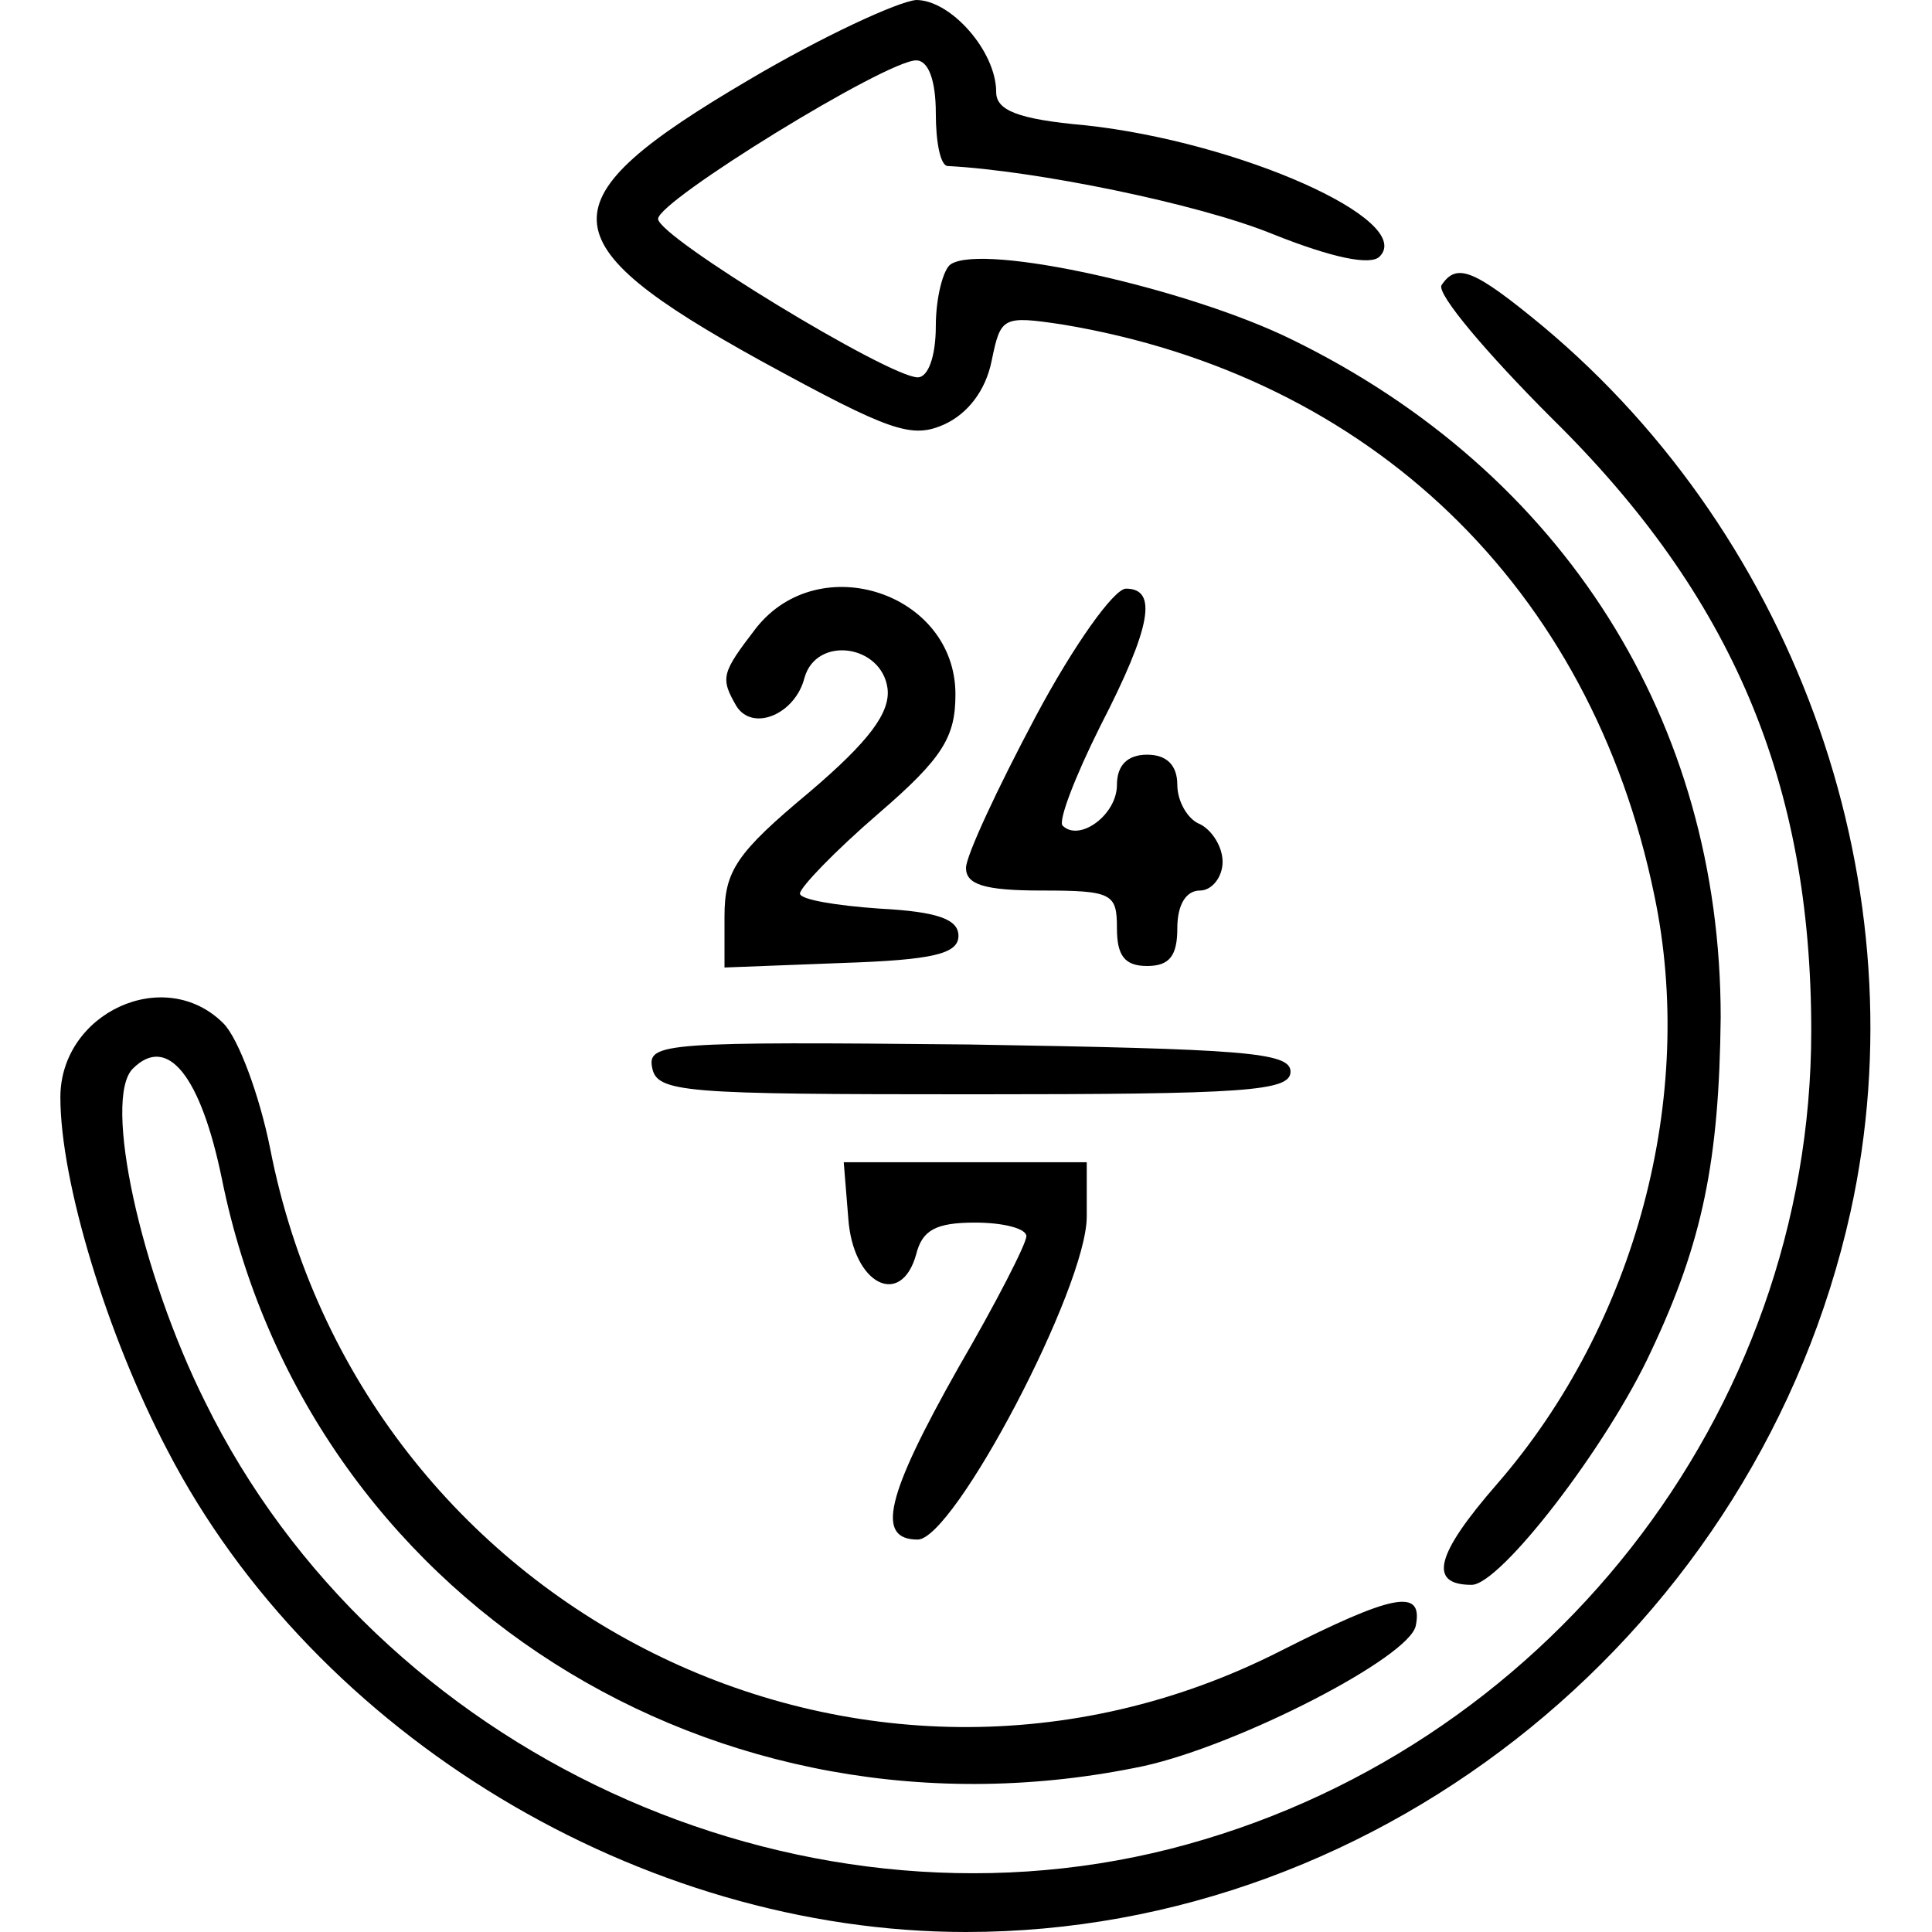 <svg fill='currentColor' version="1.0" xmlns="http://www.w3.org/2000/svg" width="170.667" height="170.667" viewBox="0 0 128 128"><path d="M49.6 5.3c-13.6 8-13.5 10.7.8 18.6 8.6 4.7 10 5.2 12.2 4.2 1.5-.7 2.7-2.2 3.1-4.2.6-2.9.7-3 4.7-2.4 20.4 3.4 35 17.4 39.2 37.8 2.8 13.3-1.2 28.4-10.4 39-4.1 4.7-4.6 6.7-1.7 6.7 1.9 0 9-9.2 11.9-15.5 3.4-7.2 4.5-12.6 4.6-22.1 0-19.6-10.4-36.1-28.4-44.9-6.9-3.4-20.4-6.4-22.6-5-.5.3-1 2.2-1 4.1 0 2-.5 3.4-1.2 3.4-1.9 0-17.2-9.3-17.2-10.5C43.6 13.3 58.7 4 60.7 4c.8 0 1.3 1.3 1.3 3.5 0 1.9.3 3.5.8 3.5 5.8.3 16.6 2.5 21.5 4.5 4 1.6 6.5 2.1 7.1 1.5 2.4-2.4-9.3-7.6-19.5-8.7-4.5-.4-5.9-1-5.9-2.2C66 3.4 63 0 60.7 0c-1.2.1-6.2 2.4-11.1 5.3z"/><path d="M95.5 18.9c-.3.6 3 4.5 7.3 8.8 12 11.8 17.2 24.2 17.2 40.6 0 25.4-17.7 47.9-42.5 54.2-24.9 6.3-52.5-6.4-63.9-29.6-4.3-8.6-6.8-20.1-4.8-22.1 2.3-2.3 4.5.5 5.9 7.3 5.6 27.7 32.7 44.9 61.1 38.9 6.3-1.4 17.6-7.2 18-9.3.5-2.5-1.5-2.1-9 1.7-27.6 14-60.9-2.6-66.9-33.3-.7-3.5-2.1-7.3-3.1-8.3C10.9 63.9 4 67.1 4 72.7c0 5.6 3.1 15.8 7.1 23.4C20.9 115 42.5 128 64 128c27.7 0 52.5-20.2 58.6-47.7 4.7-21.3-3.4-44.5-20.4-58.7-4.6-3.8-5.7-4.2-6.7-2.7z"/><path d="M50.1 41.6c-2.3 3-2.4 3.3-1.3 5.2 1.1 1.7 3.9.5 4.5-1.9.8-2.8 5.1-2.2 5.5.7.2 1.6-1.2 3.5-5.2 6.9-4.8 4-5.6 5.2-5.6 8.2v3.4l7.8-.3c6-.2 7.7-.6 7.7-1.8 0-1.1-1.4-1.6-5.2-1.8-2.9-.2-5.3-.6-5.3-1s2.3-2.8 5.2-5.3c4.3-3.7 5.1-5.1 5.1-7.9 0-6.7-9-9.7-13.2-4.4zM68.6 47.5c-2.5 4.7-4.6 9.2-4.6 10 0 1.1 1.2 1.5 5 1.5 4.7 0 5 .2 5 2.5 0 1.8.5 2.5 2 2.5s2-.7 2-2.5c0-1.6.6-2.5 1.5-2.5.8 0 1.5-.9 1.5-1.9 0-1-.7-2.1-1.5-2.5-.8-.3-1.5-1.5-1.5-2.6 0-1.3-.7-2-2-2s-2 .7-2 2c0 2-2.5 3.8-3.6 2.7-.3-.3.8-3.2 2.5-6.6 3.4-6.6 3.8-9.1 1.7-9.1-.8 0-3.5 3.8-6 8.5zM43.2 70.7c.3 1.7 2 1.8 21.3 1.8 18 0 21-.2 21-1.5s-3.2-1.5-21.3-1.8c-20-.2-21.3-.1-21 1.5zM56.2 80.7c.3 4.4 3.5 6 4.5 2.4.4-1.6 1.3-2.1 3.9-2.1 1.9 0 3.4.4 3.4.9s-2 4.4-4.5 8.7C58.7 99.1 58 102 60.8 102 63.2 102 72 85.3 72 80.6V77H55.9l.3 3.7z"/></svg>